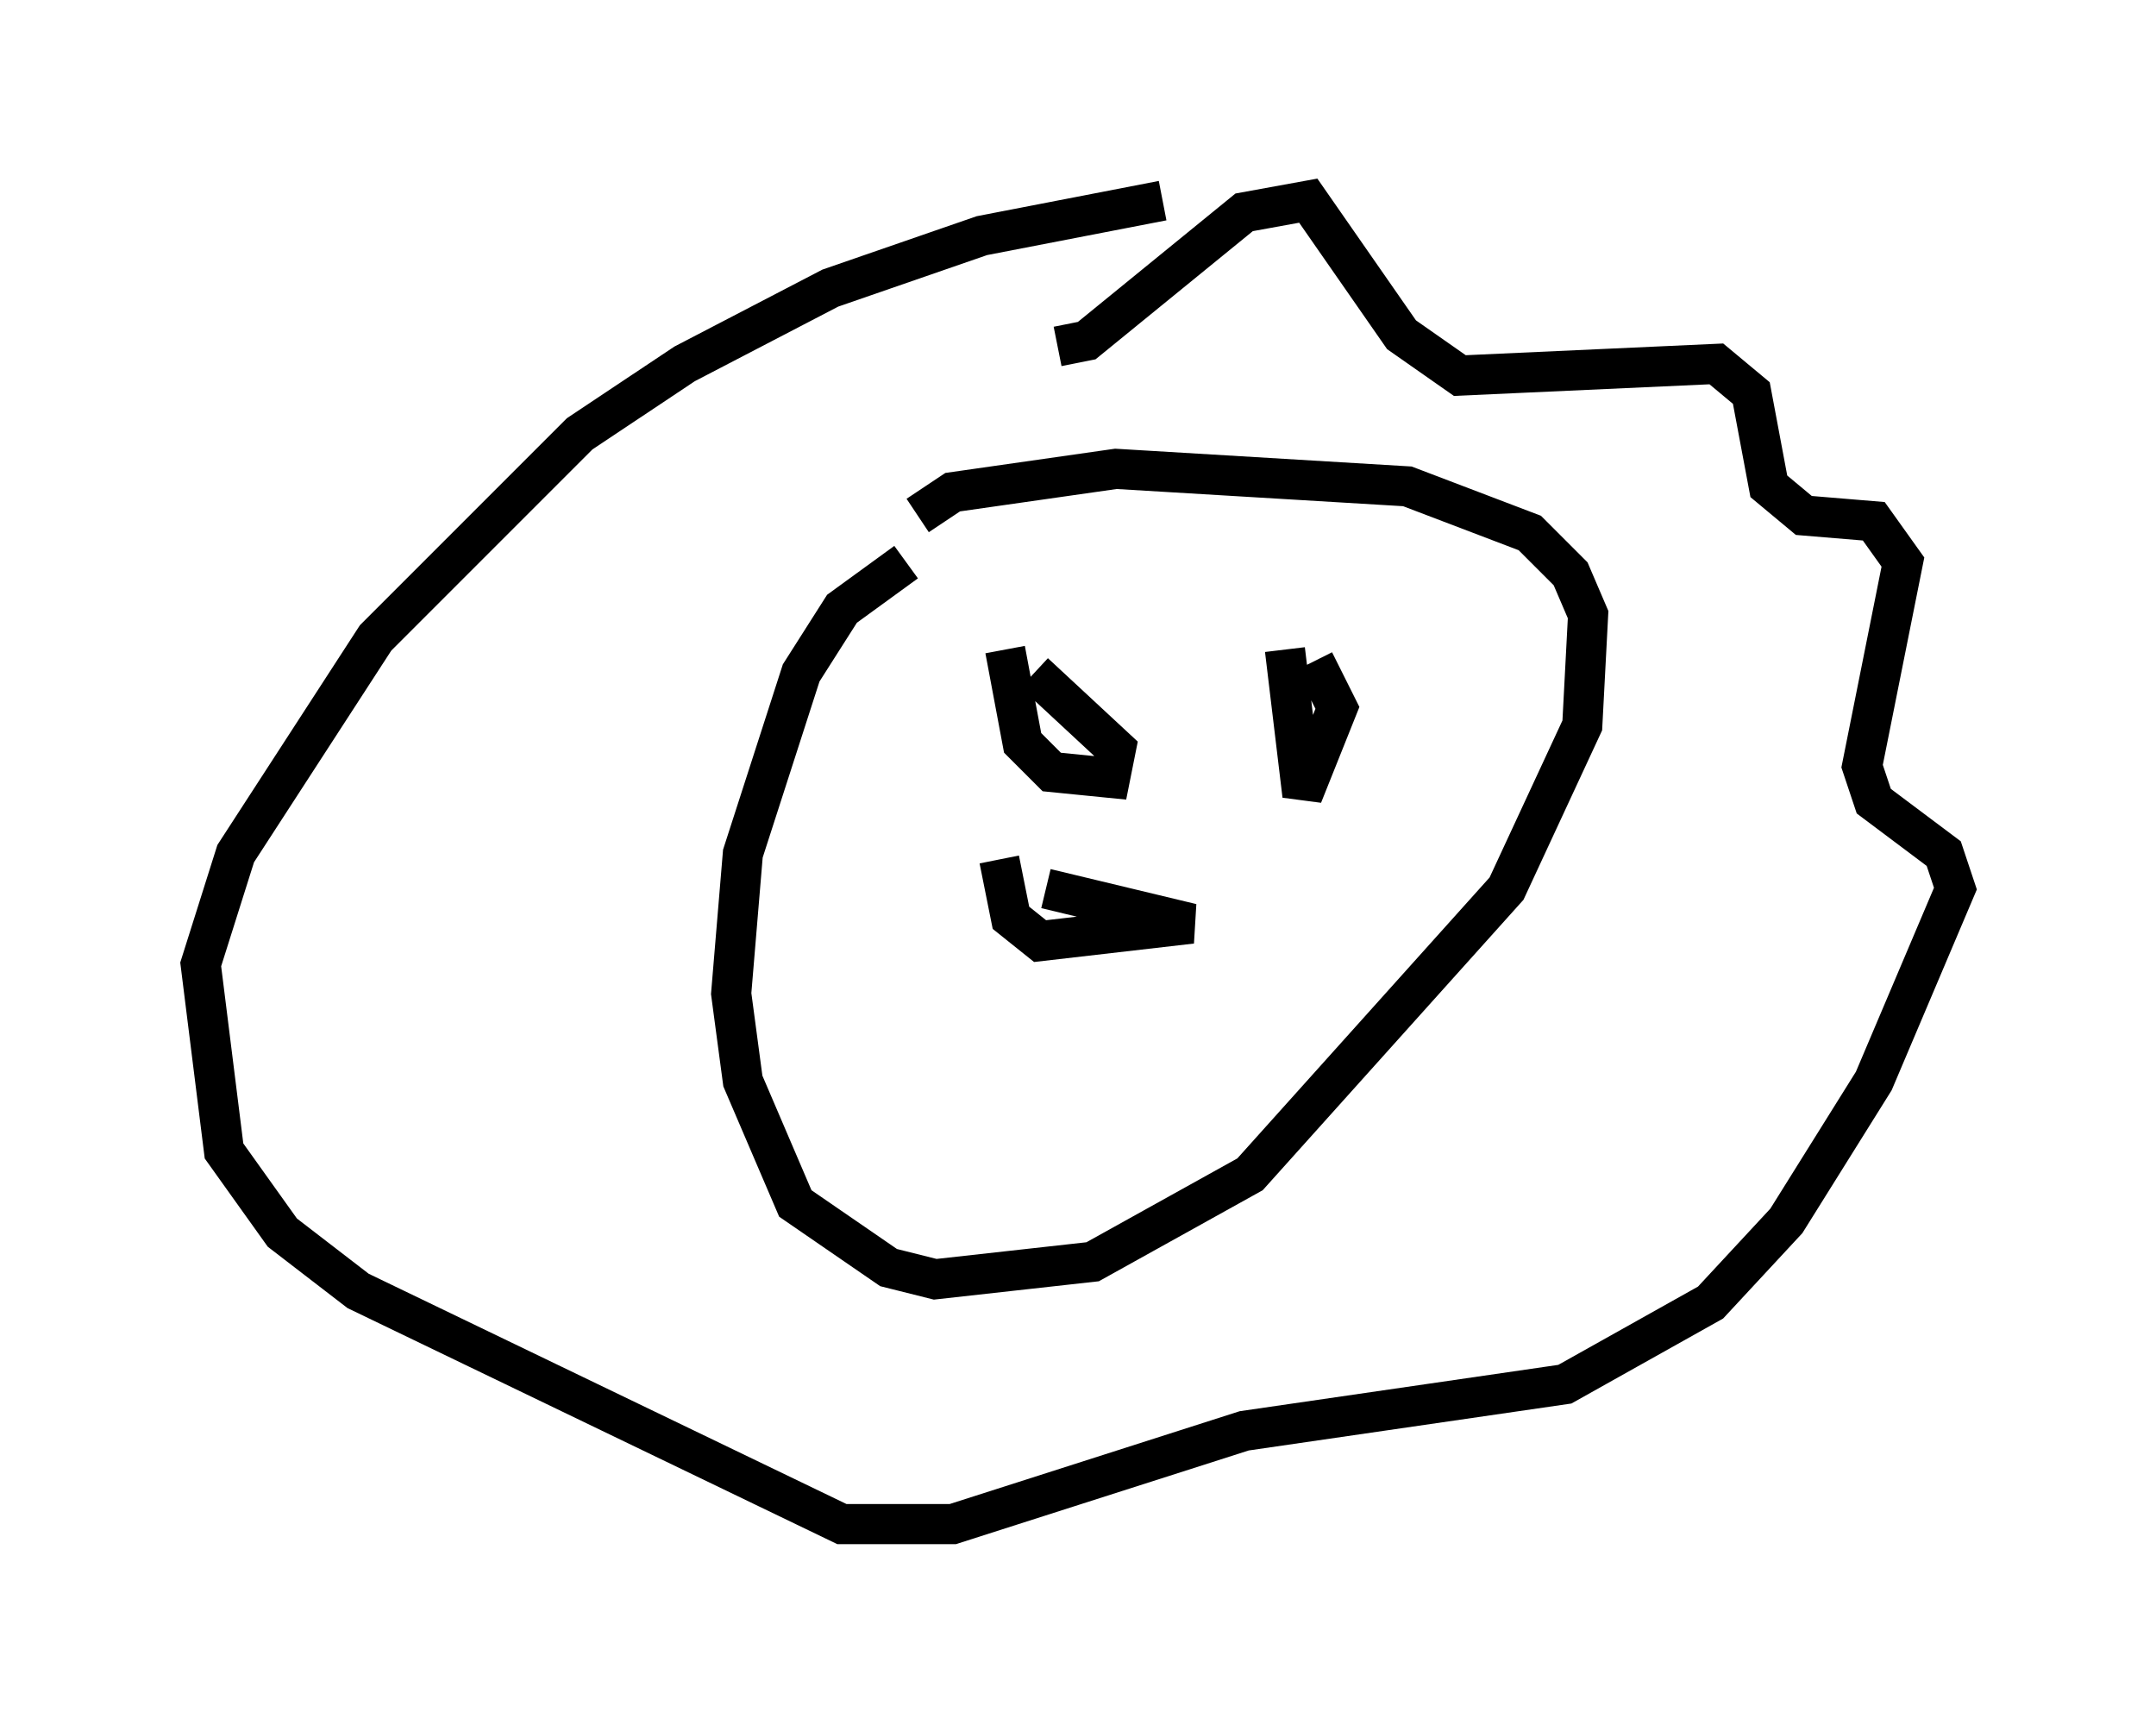 <?xml version="1.0" encoding="utf-8" ?>
<svg baseProfile="full" height="42.972" version="1.1" width="53.721" xmlns="http://www.w3.org/2000/svg" xmlns:ev="http://www.w3.org/2001/xml-events" xmlns:xlink="http://www.w3.org/1999/xlink"><defs /><rect fill="white" height="42.972" width="53.721" x="0" y="0" /><path d="M27.514, 6.307 m-1.162, 2.324 l0.726, -0.145 3.922, -3.196 l1.598, -0.291 2.324, 3.341 l1.453, 1.017 6.391, -0.291 l0.872, 0.726 0.436, 2.324 l0.872, 0.726 1.743, 0.145 l0.726, 1.017 -1.017, 5.084 l0.291, 0.872 1.743, 1.307 l0.291, 0.872 -2.034, 4.793 l-2.179, 3.486 -1.888, 2.034 l-3.631, 2.034 -7.989, 1.162 l-7.263, 2.324 -2.76, 0.0 l-12.056, -5.81 -1.888, -1.453 l-1.453, -2.034 -0.581, -4.648 l0.872, -2.76 3.486, -5.374 l5.084, -5.084 2.615, -1.743 l3.631, -1.888 3.777, -1.307 l4.503, -0.872 m-6.391, 9.006 l-1.598, 1.162 -1.017, 1.598 l-1.453, 4.503 -0.291, 3.486 l0.291, 2.179 1.307, 3.05 l2.324, 1.598 1.162, 0.291 l3.922, -0.436 3.922, -2.179 l6.391, -7.117 1.888, -4.067 l0.145, -2.76 -0.436, -1.017 l-1.017, -1.017 -3.05, -1.162 l-7.263, -0.436 -4.067, 0.581 l-0.872, 0.581 m3.196, 3.922 l0.0, 0.0 m7.553, 0.0 l0.0, 0.0 m-8.57, -0.581 l0.436, 2.324 0.726, 0.726 l1.453, 0.145 0.145, -0.726 l-2.034, -1.888 m6.246, -0.581 l0.436, 3.631 0.872, -2.179 l-0.581, -1.162 m-6.682, 5.665 l3.631, 0.872 -3.777, 0.436 l-0.726, -0.581 -0.291, -1.453 " fill="none" stroke="black" stroke-width="1" /></svg>